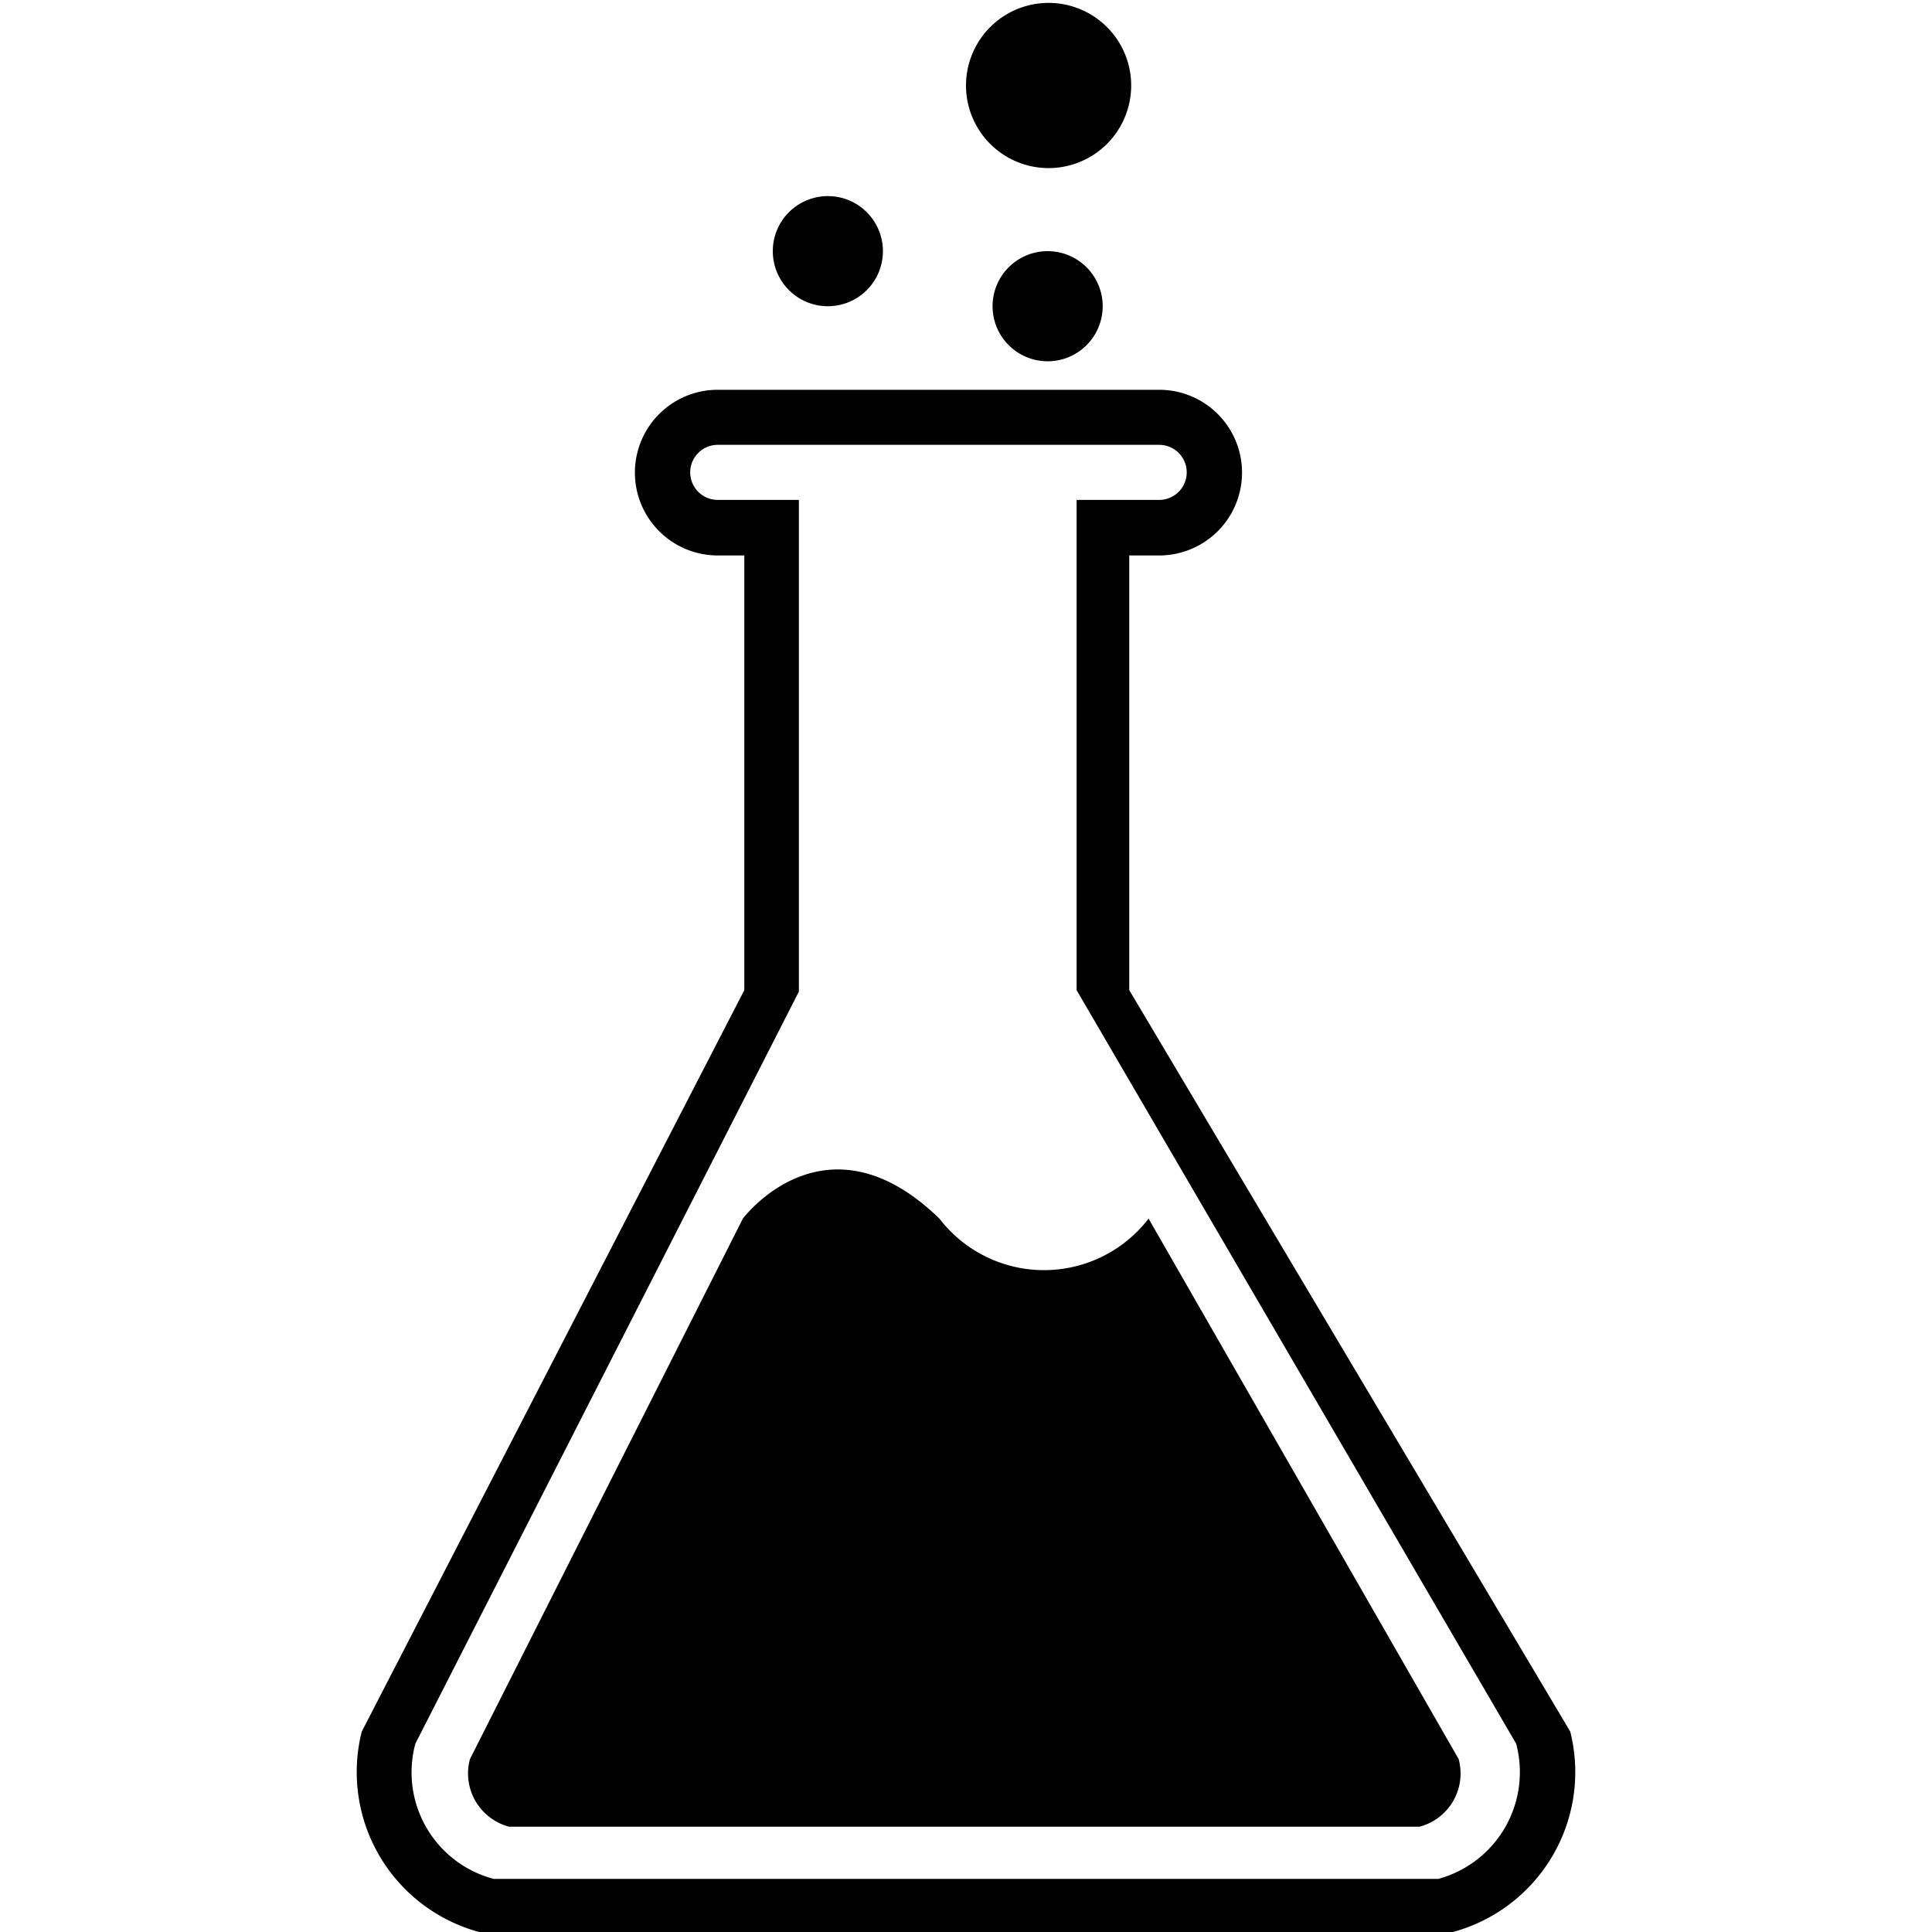 <svg xmlns="http://www.w3.org/2000/svg" id="_01" data-name="01" viewBox="0 0 40 40">
    <defs>
        <style>
            .cls-2{fill:#5a5a5a;fill-rule:evenodd;}
        </style>
    </defs>
    <title>
        lab_01
    </title>
    <path d="M32.51,35.85,23.38,20.5v0l0-9H24a1.71,1.71,0,0,0,0-3.43H14.86a1.71,1.71,0,0,0,0,3.43h.55l0,9L7.49,35.85A3.43,3.43,0,0,0,9.92,40H30.08A3.43,3.43,0,0,0,32.51,35.85ZM29.78,38.9l-19.56,0a2.28,2.28,0,0,1-1.62-2.8l7.94-15.57,0-10.18H14.86a.57.57,0,0,1,0-1.14H24a.57.57,0,0,1,0,1.14H22.29l0,10.15L31.39,36.1A2.29,2.29,0,0,1,29.78,38.9Zm-6-13.67a2.73,2.73,0,0,1-4.33,0c-2.36-2.29-4.07,0-4.07,0L9.73,36.42a1.14,1.14,0,0,0,.81,1.4H29.39a1.14,1.14,0,0,0,.81-1.4ZM20.55,6.34a1.14,1.14,0,1,0,1.14-1.14A1.14,1.14,0,0,0,20.55,6.34Zm1.14-2.86A1.71,1.71,0,1,0,20,1.76,1.71,1.71,0,0,0,21.69,3.48ZM17.12,6.34A1.14,1.14,0,1,0,16,5.19,1.14,1.14,0,0,0,17.12,6.34Z" class="fill-p"/>
</svg>